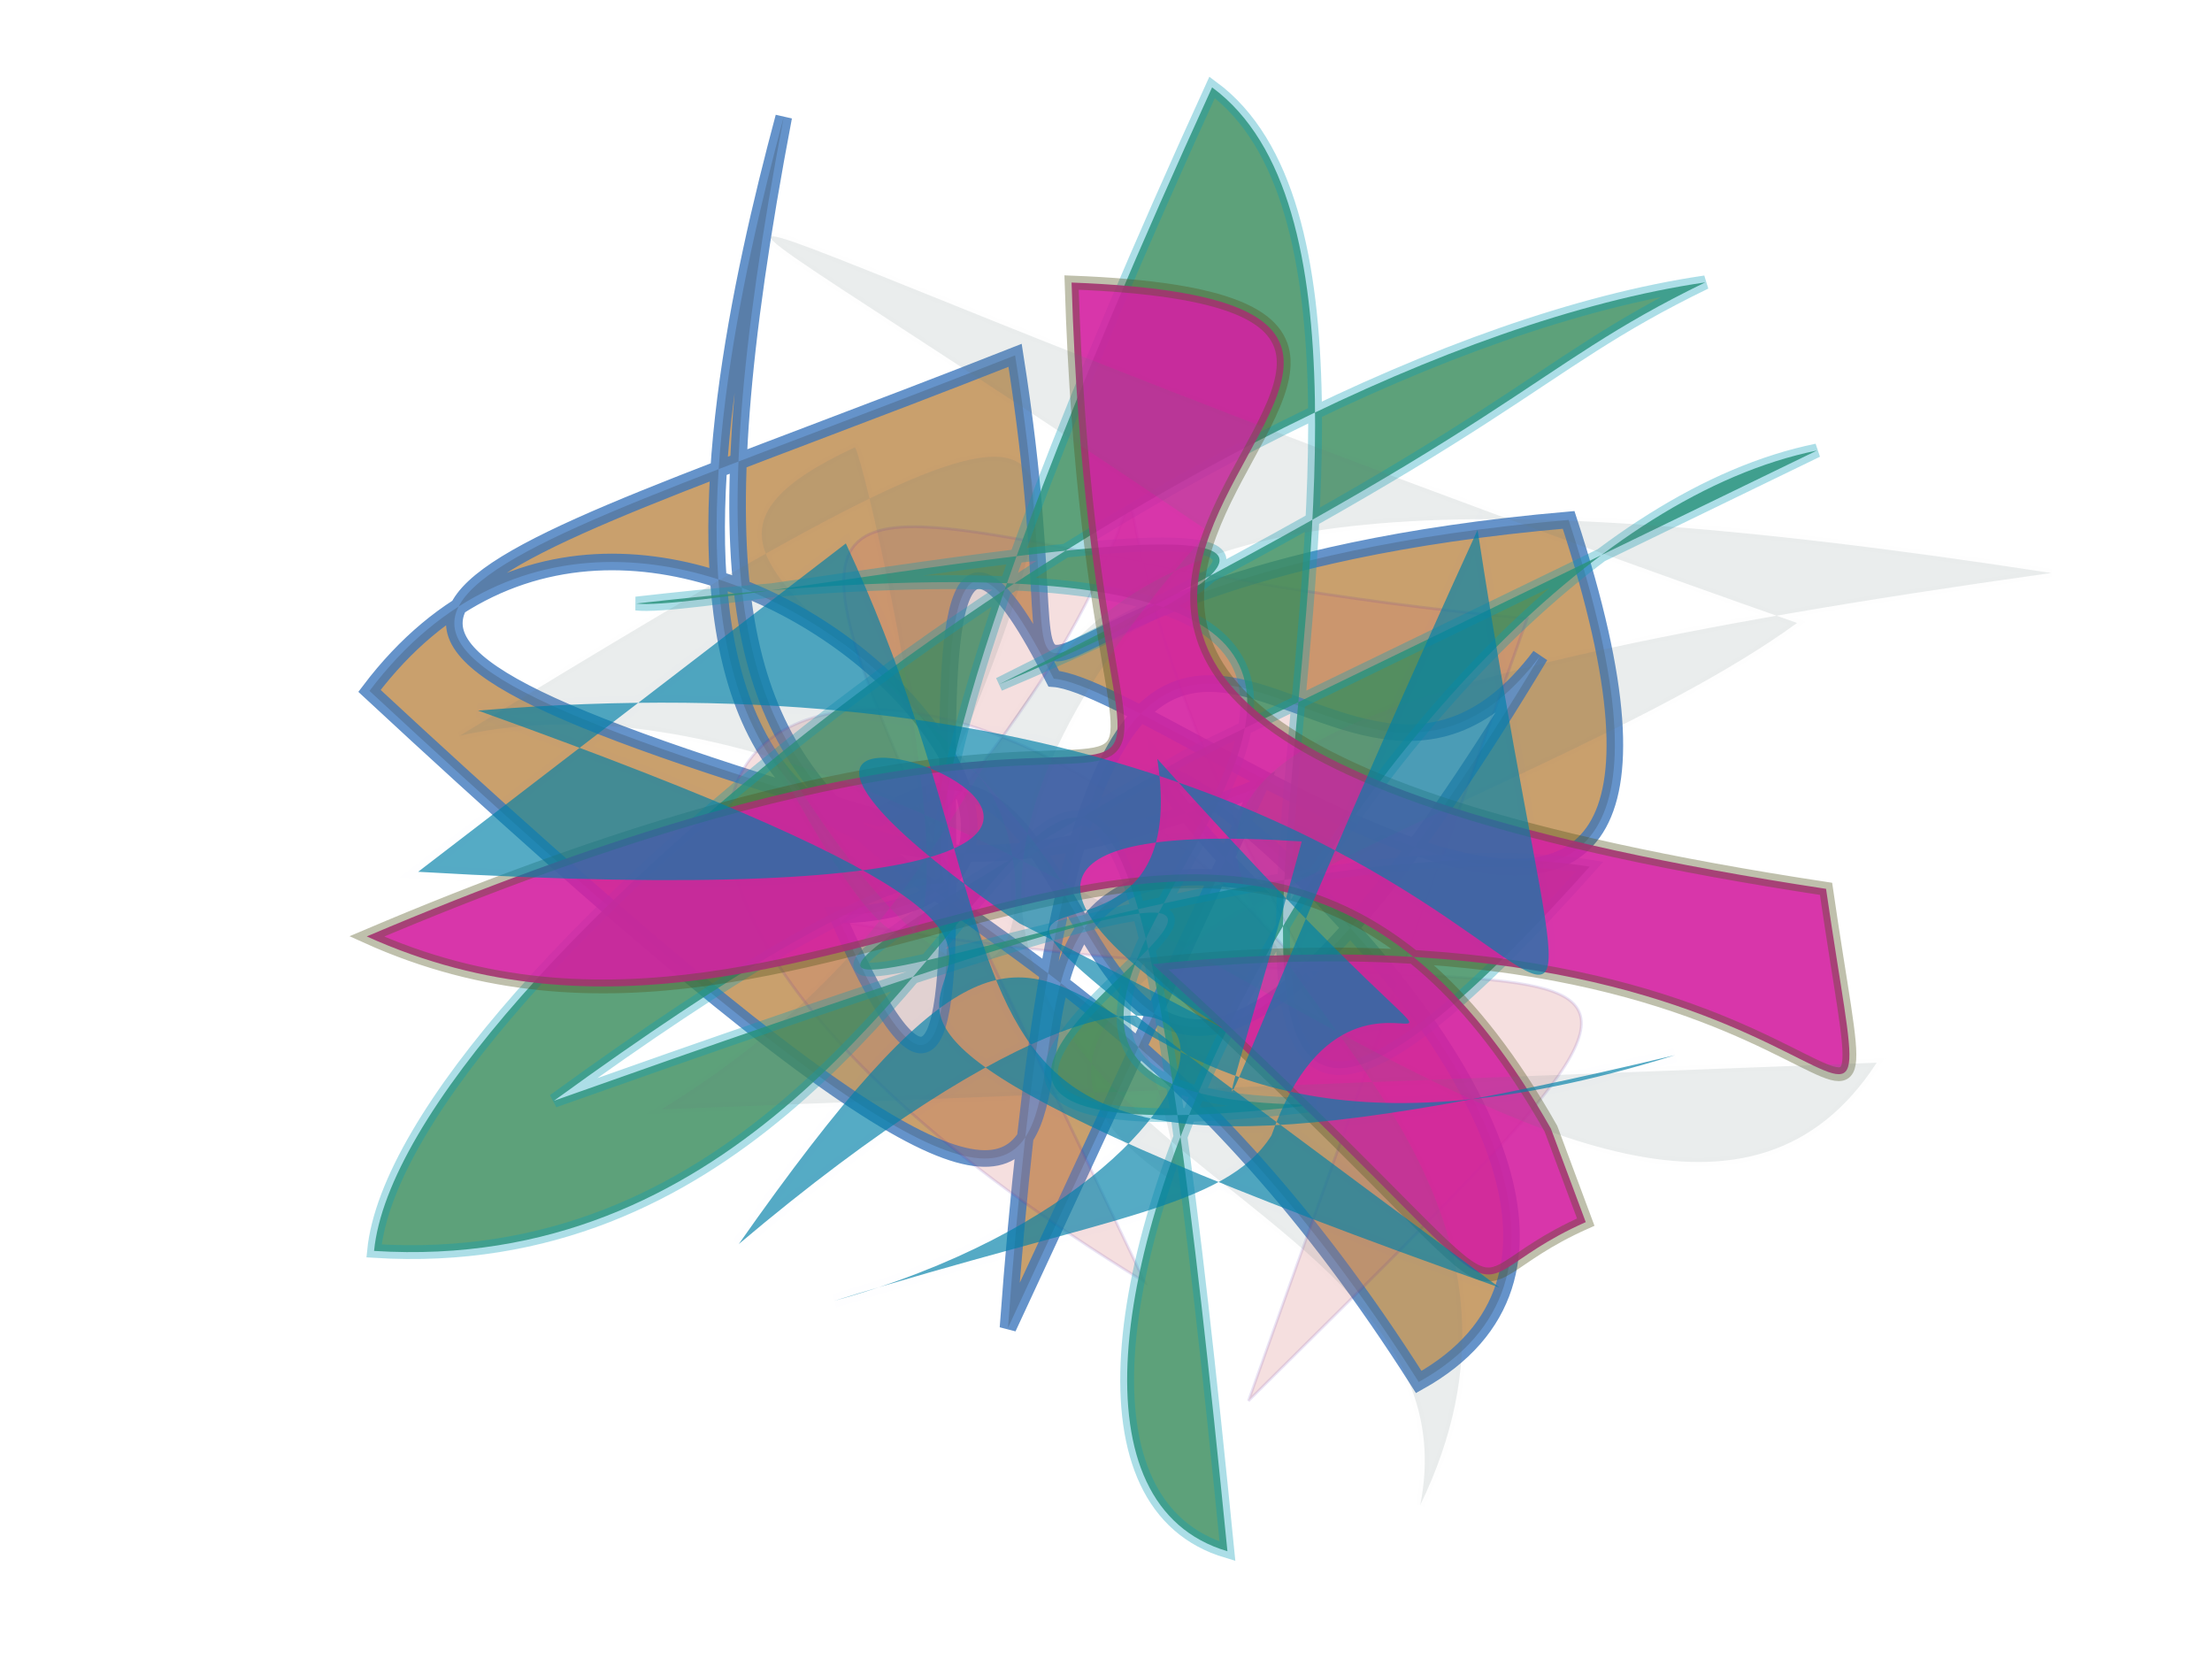 <svg xmlns="http://www.w3.org/2000/svg" xmlns:xlink="http://www.w3.org/1999/xlink" width="800" height="600" version="1.1" viewBox="0 0 800 600"><g fill="none" fill-rule="evenodd" stroke="none" stroke-width="1"><path fill="#C3955C" stroke="#3975BB" stroke-opacity=".868" stroke-width="6" d="M 303,144 C 557,460 314,319 328,453 C 255,108 440,361 463,247 C 696,131 641,193 541,403 C 394,288 519,313 354,496 C 131,373 420,352 451,327 C 616,388 265,132 450,211 C 349,309 647,329 629,155 C 114,156 485,230 350,321 C 527,331 134,377 181,231 C 473,307 477,117 661,409 C 603,300 483,111 370,349 Z" opacity=".892" transform="rotate(-137.0 400 300)"/><path fill="#D47374" stroke="#5126A9" stroke-opacity=".551" stroke-width="1" d="M 535,196 C 253,225 201,128 445,458 C 122,337 295,177 488,343 C 305,124 457,134 313,351 C 594,345 659,245 490,493 Z" opacity=".227" transform="rotate(11.0 400 300)"/><path fill="#3A8C5D" stroke="#089DB7" stroke-opacity=".406" stroke-width="5" d="M 362,290 C 648,436 374,277 316,146 C 641,196 162,277 154,414 C 671,337 273,292 591,414 C 189,106 625,402 442,182 C 566,373 128,128 424,487 C 410,458 173,223 377,361 C 192,252 179,264 116,226 C 240,367 585,484 672,439 C 547,217 175,457 595,121 C 628,232 259,275 145,159 Z" opacity=".82" transform="rotate(123.0 400 300)"/><path fill="#D420A0" stroke="#515420" stroke-opacity=".413" stroke-width="5" d="M 559,411 C 450,210 301,414 132,334 C 488,190 395,392 391,102 C 625,115 201,248 660,326 C 679,475 681,326 416,349 C 566,492 512,470 571,445 Z" opacity=".897" transform="rotate(-1.0 400 300)"/><path fill="#63787A" stroke="#4B2B02" stroke-opacity=".035" stroke-width="3" d="M 281,448 C 429,267 227,185 693,101 C 188,358 614,271 587,494 C 569,361 285,459 400,186 C 104,106 157,145 612,148 C 543,247 330,381 467,413 C 374,239 181,284 269,199 C 269,192 450,484 261,298 C 432,445 378,292 340,294 C 350,131 327,152 168,344 C 333,243 652,446 691,289 Z" opacity=".133" transform="rotate(19.0 400 300)"/><path fill="#0082A8" stroke="#631CDB" stroke-opacity=".007" stroke-width="5" d="M 271,246 C 420,371 383,476 621,287 C 425,465 389,232 343,492 C 456,248 520,379 383,496 C 459,427 497,406 501,375 C 491,273 616,359 406,269 C 471,366 252,319 599,390 C 163,432 566,321 176,357 C 547,145 667,431 476,145 C 478,396 492,426 466,274 C 260,354 620,351 386,344 C 149,304 579,261 181,419 Z" opacity=".666" transform="rotate(25.0 400 300)"/></g></svg>